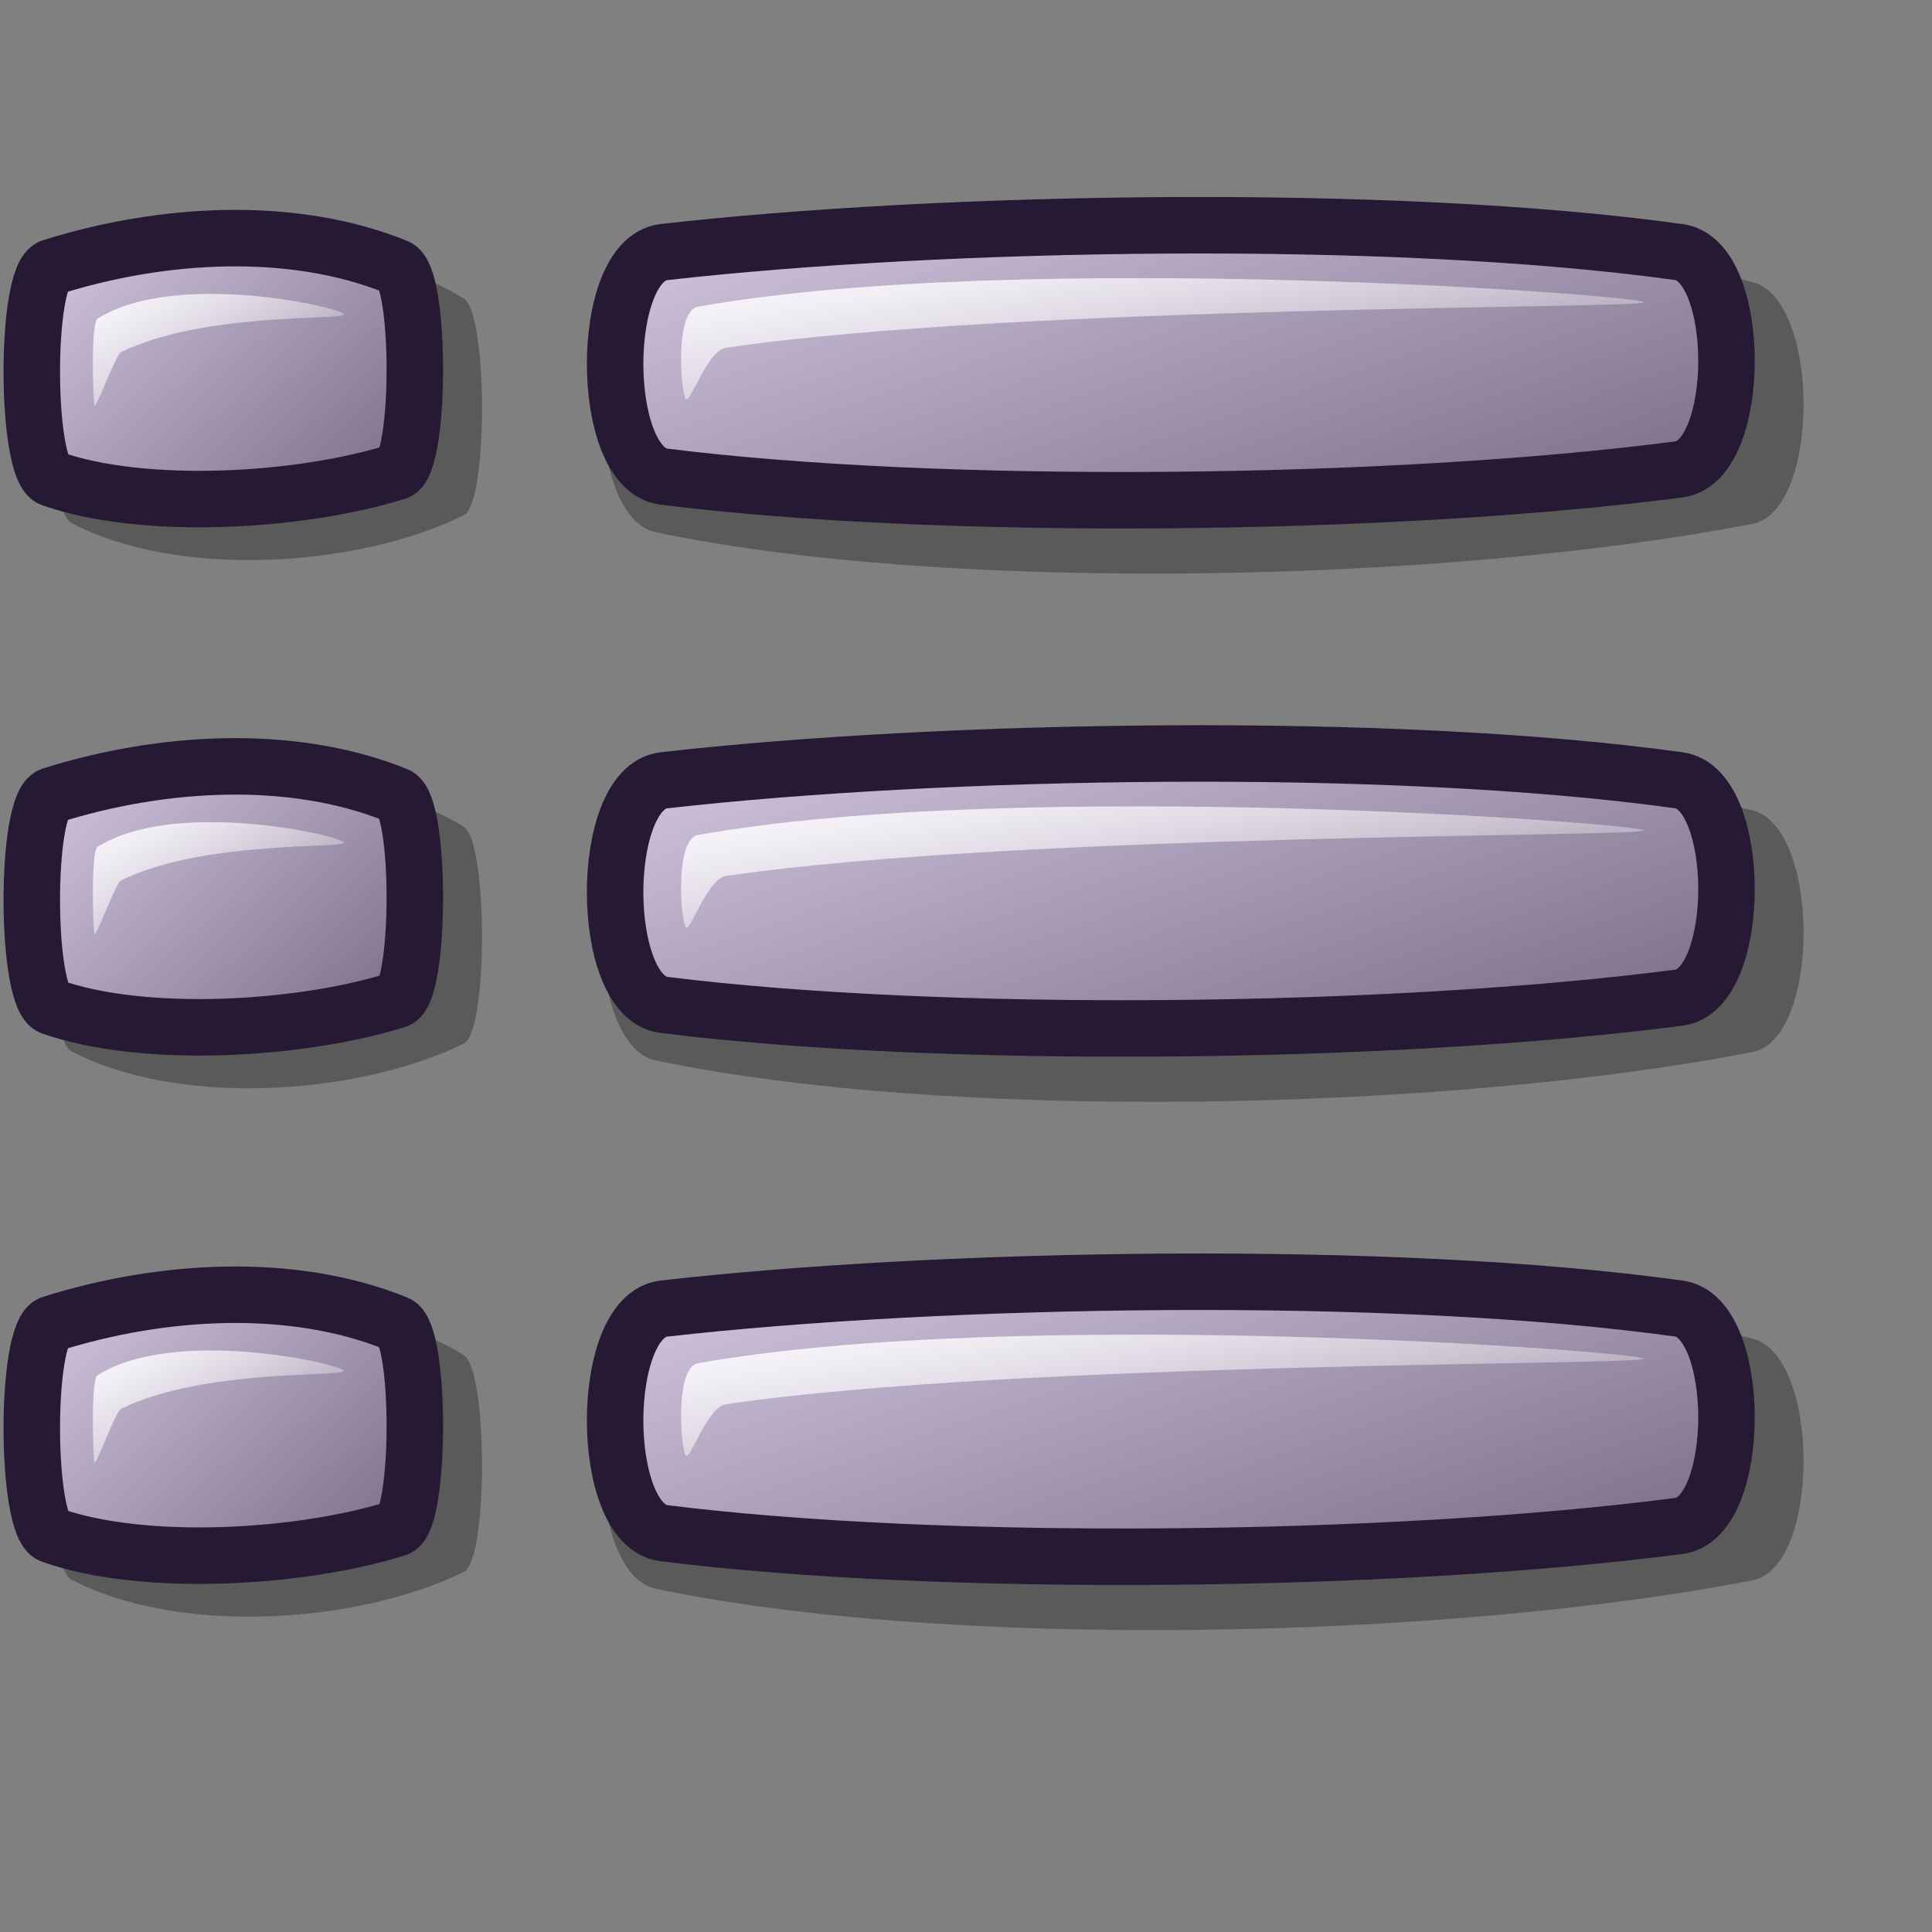<?xml version="1.0" encoding="UTF-8" standalone="no"?>
<!-- Created with Inkscape (http://www.inkscape.org/) -->
<svg
   xmlns:dc="http://purl.org/dc/elements/1.1/"
   xmlns:cc="http://web.resource.org/cc/"
   xmlns:rdf="http://www.w3.org/1999/02/22-rdf-syntax-ns#"
   xmlns:svg="http://www.w3.org/2000/svg"
   xmlns="http://www.w3.org/2000/svg"
   xmlns:xlink="http://www.w3.org/1999/xlink"
   xmlns:sodipodi="http://inkscape.sourceforge.net/DTD/sodipodi-0.dtd"
   xmlns:inkscape="http://www.inkscape.org/namespaces/inkscape"
   id="svg1"
   sodipodi:version="0.32"
   inkscape:version="0.42"
   width="48pt"
   height="48pt"
   sodipodi:docbase="/home/jakob/dev/lila/lila-theme/trunk/lila/kde/scalable/actions"
   sodipodi:docname="player_playlist.svg"
   inkscape:export-filename="/home/jakob/dev/lila/lila-theme/trunk/lila/kde/scalable/actions/player_playlist.png"
   inkscape:export-xdpi="24.000000"
   inkscape:export-ydpi="24.000000">
  <rect width="100%" height="100%" fill="#808080" stroke="none"/>
  <defs
     id="defs3">
    <linearGradient
       id="linearGradient584">
      <stop
         style="stop-color:#ffffff;stop-opacity:1;"
         offset="0"
         id="stop585" />
      <stop
         style="stop-color:#ffffff;stop-opacity:0;"
         offset="1"
         id="stop586" />
    </linearGradient>
    <linearGradient
       id="linearGradient578">
      <stop
         style="stop-color:#d9cce6;stop-opacity:1;"
         offset="0"
         id="stop579" />
      <stop
         style="stop-color:#73667f;stop-opacity:1;"
         offset="1"
         id="stop580" />
    </linearGradient>
    <linearGradient
       xlink:href="#linearGradient578"
       id="linearGradient581"
       x1="2.565"
       y1="54.546"
       x2="27.318"
       y2="77.331"
       gradientTransform="matrix(1.584,0,0,0.484,13.878,-17.369)"
       gradientUnits="userSpaceOnUse" />
    <linearGradient
       xlink:href="#linearGradient584"
       id="linearGradient583"
       x1="2.581"
       y1="89.227"
       x2="16.593"
       y2="102.837"
       gradientTransform="matrix(2.382,0,0,0.322,13.878,-17.369)"
       gradientUnits="userSpaceOnUse" />
    <linearGradient
       xlink:href="#linearGradient584"
       id="linearGradient654"
       x1="0.007"
       y1="0.041"
       x2="0.982"
       y2="0.918" />
    <linearGradient
       xlink:href="#linearGradient584"
       id="linearGradient655"
       x1="-0.062"
       y1="0.008"
       x2="0.938"
       y2="0.984" />
    <linearGradient
       inkscape:collect="always"
       xlink:href="#linearGradient584"
       id="linearGradient1325"
       gradientUnits="userSpaceOnUse"
       gradientTransform="matrix(2.243,0,0,0.322,16.775,-19.993)"
       x1="2.581"
       y1="89.227"
       x2="16.593"
       y2="102.837" />
    <linearGradient
       inkscape:collect="always"
       xlink:href="#linearGradient578"
       id="linearGradient1327"
       gradientUnits="userSpaceOnUse"
       gradientTransform="matrix(1.523,0,0,0.484,15.968,-19.993)"
       x1="2.565"
       y1="54.546"
       x2="27.318"
       y2="77.331" />
    <linearGradient
       inkscape:collect="always"
       xlink:href="#linearGradient578"
       id="linearGradient1335"
       gradientUnits="userSpaceOnUse"
       gradientTransform="matrix(1.523,0,0,0.484,15.968,-2.235)"
       x1="2.565"
       y1="54.546"
       x2="27.318"
       y2="77.331" />
    <linearGradient
       inkscape:collect="always"
       xlink:href="#linearGradient584"
       id="linearGradient1337"
       gradientUnits="userSpaceOnUse"
       gradientTransform="matrix(2.255,0,0,0.322,16.573,-2.235)"
       x1="2.581"
       y1="89.227"
       x2="16.593"
       y2="102.837" />
    <linearGradient
       inkscape:collect="always"
       xlink:href="#linearGradient578"
       id="linearGradient1345"
       gradientUnits="userSpaceOnUse"
       gradientTransform="matrix(1.523,0,0,0.484,15.968,15.267)"
       x1="2.565"
       y1="54.546"
       x2="27.318"
       y2="77.331" />
    <linearGradient
       inkscape:collect="always"
       xlink:href="#linearGradient584"
       id="linearGradient1347"
       gradientUnits="userSpaceOnUse"
       gradientTransform="matrix(2.267,0,0,0.322,16.371,15.267)"
       x1="2.581"
       y1="89.227"
       x2="16.593"
       y2="102.837" />
    <linearGradient
       inkscape:collect="always"
       xlink:href="#linearGradient578"
       id="linearGradient1355"
       gradientUnits="userSpaceOnUse"
       gradientTransform="matrix(0.518,0,0,0.456,-0.344,-17.83)"
       x1="2.565"
       y1="54.546"
       x2="27.318"
       y2="77.331" />
    <linearGradient
       inkscape:collect="always"
       xlink:href="#linearGradient584"
       id="linearGradient1357"
       gradientUnits="userSpaceOnUse"
       gradientTransform="matrix(0.591,0,0,0.303,1.561,-17.83)"
       x1="2.581"
       y1="89.227"
       x2="16.593"
       y2="102.837" />
    <linearGradient
       inkscape:collect="always"
       xlink:href="#linearGradient578"
       id="linearGradient1365"
       gradientUnits="userSpaceOnUse"
       gradientTransform="matrix(0.518,0,0,0.456,-0.344,-0.331)"
       x1="2.565"
       y1="54.546"
       x2="27.318"
       y2="77.331" />
    <linearGradient
       inkscape:collect="always"
       xlink:href="#linearGradient584"
       id="linearGradient1367"
       gradientUnits="userSpaceOnUse"
       gradientTransform="matrix(0.591,0,0,0.303,1.561,-0.331)"
       x1="2.581"
       y1="89.227"
       x2="16.593"
       y2="102.837" />
    <linearGradient
       inkscape:collect="always"
       xlink:href="#linearGradient578"
       id="linearGradient1375"
       gradientUnits="userSpaceOnUse"
       gradientTransform="matrix(0.518,0,0,0.456,-0.344,17.172)"
       x1="2.565"
       y1="54.546"
       x2="27.318"
       y2="77.331" />
    <linearGradient
       inkscape:collect="always"
       xlink:href="#linearGradient584"
       id="linearGradient1377"
       gradientUnits="userSpaceOnUse"
       gradientTransform="matrix(0.591,0,0,0.303,1.561,17.172)"
       x1="2.581"
       y1="89.227"
       x2="16.593"
       y2="102.837" />
    <linearGradient
       inkscape:collect="always"
       xlink:href="#linearGradient578"
       id="linearGradient1356"
       gradientUnits="userSpaceOnUse"
       gradientTransform="matrix(1.523,0,0,0.484,15.968,-2.495)"
       x1="2.565"
       y1="54.546"
       x2="27.318"
       y2="77.331" />
    <linearGradient
       inkscape:collect="always"
       xlink:href="#linearGradient584"
       id="linearGradient1358"
       gradientUnits="userSpaceOnUse"
       gradientTransform="matrix(2.243,0,0,0.322,16.775,-2.495)"
       x1="2.581"
       y1="89.227"
       x2="16.593"
       y2="102.837" />
    <linearGradient
       inkscape:collect="always"
       xlink:href="#linearGradient578"
       id="linearGradient1366"
       gradientUnits="userSpaceOnUse"
       gradientTransform="matrix(1.523,0,0,0.484,15.968,15.005)"
       x1="2.565"
       y1="54.546"
       x2="27.318"
       y2="77.331" />
    <linearGradient
       inkscape:collect="always"
       xlink:href="#linearGradient584"
       id="linearGradient1368"
       gradientUnits="userSpaceOnUse"
       gradientTransform="matrix(2.243,0,0,0.322,16.775,15.005)"
       x1="2.581"
       y1="89.227"
       x2="16.593"
       y2="102.837" />
  </defs>
  <sodipodi:namedview
     id="base"
     pagecolor="#ffffff"
     bordercolor="#666666"
     borderopacity="1.0"
     inkscape:pageopacity="0.0"
     inkscape:pageshadow="2"
     inkscape:zoom="5.6423387"
     inkscape:cx="27.664517"
     inkscape:cy="24.215391"
     inkscape:window-width="1400"
     inkscape:window-height="995"
     inkscape:window-x="0"
     inkscape:window-y="0"
     inkscape:current-layer="svg1" />
  <path
     style="opacity:0.296;fill:#000000;fill-opacity:1;fill-rule:evenodd;stroke:none;stroke-width:18.75;stroke-linecap:butt;stroke-linejoin:miter;stroke-dasharray:none;stroke-opacity:1"
     d="M 21.648,9.35 C 31.531,7.211 48.145,6.894 58.075,9.35 C 60.294,9.942 60.313,16.869 58.075,17.348 C 47.998,19.312 31.384,19.681 21.648,17.614 C 19.389,16.969 19.389,10.012 21.648,9.35 z "
     id="path659"
     sodipodi:nodetypes="cssss"
     inkscape:export-filename="/home/jakob/dev/lila/lila-theme/trunk/lila/kde/scalable/actions/path1373.png"
     inkscape:export-xdpi="24.150000"
     inkscape:export-ydpi="24.150000" />
  <path
     style="font-size:12px;fill:url(#linearGradient1327);fill-rule:evenodd;stroke:#261933;stroke-width:1.871"
     d="M 21.99,8.351 C 31.114,7.312 46.099,7.026 55.621,8.351 C 57.718,8.643 57.715,15.276 55.621,15.549 C 46.14,16.786 31.156,16.941 21.99,15.789 C 19.842,15.519 19.835,8.596 21.99,8.351 z "
     id="path657"
     sodipodi:nodetypes="cssss"
     inkscape:export-filename="/home/jakob/dev/lila/lila-theme/trunk/lila/kde/scalable/actions/path1373.png"
     inkscape:export-xdpi="24.150000"
     inkscape:export-ydpi="24.150000" />
  <path
     style="fill:url(#linearGradient1325);fill-opacity:1;fill-rule:evenodd;stroke:none;stroke-width:1pt;stroke-linecap:butt;stroke-linejoin:miter;stroke-opacity:1"
     d="M 22.717,13.216 C 22.542,12.962 22.357,10.298 23.116,10.162 C 33.796,8.25 54.306,9.778 54.463,10.008 C 54.616,10.231 33.763,10.093 24.047,11.52 C 23.431,11.61 22.853,13.414 22.717,13.216 z "
     id="path658"
     sodipodi:nodetypes="cssss"
     inkscape:export-filename="/home/jakob/dev/lila/lila-theme/trunk/lila/kde/scalable/actions/path1373.png"
     inkscape:export-xdpi="24.150000"
     inkscape:export-ydpi="24.150000" />
  <path
     sodipodi:nodetypes="cssss"
     id="path1349"
     d="M 2.333,9.893 C 5.87,7.973 11.816,7.688 15.37,9.893 C 16.164,10.423 16.171,16.639 15.37,17.068 C 11.764,18.831 5.818,19.162 2.333,17.308 C 1.525,16.729 1.525,10.486 2.333,9.893 z "
     style="opacity:0.296;fill:#000000;fill-opacity:1;fill-rule:evenodd;stroke:none;stroke-width:18.75;stroke-linecap:butt;stroke-linejoin:miter;stroke-dasharray:none;stroke-opacity:1"
     inkscape:export-filename="/home/jakob/dev/lila/lila-theme/trunk/lila/kde/scalable/actions/path1373.png"
     inkscape:export-xdpi="24.150000"
     inkscape:export-ydpi="24.150000" />
  <path
     sodipodi:nodetypes="cssss"
     id="path1351"
     d="M 1.704,8.851 C 5.341,7.705 9.673,7.436 13.147,8.851 C 13.952,9.178 13.929,15.38 13.147,15.626 C 9.982,16.623 4.763,16.936 1.704,15.852 C 0.847,15.548 0.826,9.127 1.704,8.851 z "
     style="font-size:12px;fill:url(#linearGradient1355);fill-rule:evenodd;stroke:#261933;stroke-width:1.871"
     inkscape:export-filename="/home/jakob/dev/lila/lila-theme/trunk/lila/kde/scalable/actions/path1373.png"
     inkscape:export-xdpi="24.150000"
     inkscape:export-ydpi="24.150000" />
  <path
     sodipodi:nodetypes="cssss"
     id="path1353"
     d="M 3.126,13.43 C 3.08,13.19 3.005,10.698 3.231,10.556 C 5.819,8.923 11.35,10.194 11.392,10.41 C 11.432,10.62 6.743,10.323 4.008,11.666 C 3.828,11.755 3.162,13.616 3.126,13.43 z "
     style="fill:url(#linearGradient1357);fill-opacity:1;fill-rule:evenodd;stroke:none;stroke-width:1pt;stroke-linecap:butt;stroke-linejoin:miter;stroke-opacity:1"
     inkscape:export-filename="/home/jakob/dev/lila/lila-theme/trunk/lila/kde/scalable/actions/path1373.png"
     inkscape:export-xdpi="24.150000"
     inkscape:export-ydpi="24.150000" />
  <path
     style="opacity:0.296;fill:#000000;fill-opacity:1;fill-rule:evenodd;stroke:none;stroke-width:18.75;stroke-linecap:butt;stroke-linejoin:miter;stroke-dasharray:none;stroke-opacity:1"
     d="M 2.333,27.392 C 5.87,25.472 11.816,25.187 15.37,27.392 C 16.164,27.922 16.171,34.138 15.37,34.567 C 11.764,36.33 5.818,36.661 2.333,34.807 C 1.525,34.228 1.525,27.985 2.333,27.392 z "
     id="path1359"
     sodipodi:nodetypes="cssss"
     inkscape:export-filename="/home/jakob/dev/lila/lila-theme/trunk/lila/kde/scalable/actions/path1373.png"
     inkscape:export-xdpi="24.150000"
     inkscape:export-ydpi="24.150000" />
  <path
     style="font-size:12px;fill:url(#linearGradient1365);fill-rule:evenodd;stroke:#261933;stroke-width:1.871"
     d="M 1.704,26.349 C 5.341,25.204 9.673,24.935 13.147,26.349 C 13.952,26.677 13.929,32.879 13.147,33.125 C 9.982,34.122 4.763,34.435 1.704,33.351 C 0.847,33.047 0.826,26.626 1.704,26.349 z "
     id="path1361"
     sodipodi:nodetypes="cssss"
     inkscape:export-filename="/home/jakob/dev/lila/lila-theme/trunk/lila/kde/scalable/actions/path1373.png"
     inkscape:export-xdpi="24.150000"
     inkscape:export-ydpi="24.150000" />
  <path
     style="fill:url(#linearGradient1367);fill-opacity:1;fill-rule:evenodd;stroke:none;stroke-width:1pt;stroke-linecap:butt;stroke-linejoin:miter;stroke-opacity:1"
     d="M 3.126,30.929 C 3.08,30.689 3.005,28.197 3.231,28.055 C 5.819,26.422 11.35,27.693 11.392,27.909 C 11.432,28.119 6.743,27.822 4.008,29.165 C 3.828,29.254 3.162,31.115 3.126,30.929 z "
     id="path1363"
     sodipodi:nodetypes="cssss"
     inkscape:export-filename="/home/jakob/dev/lila/lila-theme/trunk/lila/kde/scalable/actions/path1373.png"
     inkscape:export-xdpi="24.150000"
     inkscape:export-ydpi="24.150000" />
  <path
     sodipodi:nodetypes="cssss"
     id="path1369"
     d="M 2.333,44.894 C 5.87,42.974 11.816,42.689 15.37,44.894 C 16.164,45.424 16.171,51.641 15.37,52.07 C 11.764,53.832 5.818,54.163 2.333,52.309 C 1.525,51.73 1.525,45.487 2.333,44.894 z "
     style="opacity:0.296;fill:#000000;fill-opacity:1;fill-rule:evenodd;stroke:none;stroke-width:18.75;stroke-linecap:butt;stroke-linejoin:miter;stroke-dasharray:none;stroke-opacity:1"
     inkscape:export-filename="/home/jakob/dev/lila/lila-theme/trunk/lila/kde/scalable/actions/path1373.png"
     inkscape:export-xdpi="24.150000"
     inkscape:export-ydpi="24.150000" />
  <path
     sodipodi:nodetypes="cssss"
     id="path1371"
     d="M 1.704,43.852 C 5.341,42.707 9.673,42.437 13.147,43.852 C 13.952,44.18 13.929,50.381 13.147,50.628 C 9.982,51.624 4.763,51.937 1.704,50.853 C 0.847,50.549 0.826,44.128 1.704,43.852 z "
     style="font-size:12px;fill:url(#linearGradient1375);fill-rule:evenodd;stroke:#261933;stroke-width:1.871"
     inkscape:export-filename="/home/jakob/dev/lila/lila-theme/trunk/lila/kde/scalable/actions/path1373.png"
     inkscape:export-xdpi="24.150000"
     inkscape:export-ydpi="24.150000" />
  <path
     sodipodi:nodetypes="cssss"
     id="path1373"
     d="M 3.126,48.432 C 3.08,48.192 3.005,45.699 3.231,45.557 C 5.819,43.924 11.35,45.195 11.392,45.411 C 11.432,45.621 6.743,45.325 4.008,46.668 C 3.828,46.756 3.162,48.618 3.126,48.432 z "
     style="fill:url(#linearGradient1377);fill-opacity:1;fill-rule:evenodd;stroke:none;stroke-width:1pt;stroke-linecap:butt;stroke-linejoin:miter;stroke-opacity:1"
     inkscape:export-xdpi="24.150000"
     inkscape:export-ydpi="24.150000" />
  <path
     inkscape:export-ydpi="24.150000"
     inkscape:export-xdpi="24.150000"
     inkscape:export-filename="/home/jakob/dev/lila/lila-theme/trunk/lila/kde/scalable/actions/path1373.png"
     sodipodi:nodetypes="cssss"
     id="path1350"
     d="M 21.648,26.849 C 31.531,24.71 48.145,24.392 58.075,26.849 C 60.294,27.44 60.313,34.368 58.075,34.846 C 47.998,36.81 31.384,37.179 21.648,35.112 C 19.389,34.468 19.389,27.51 21.648,26.849 z "
     style="opacity:0.296;fill:#000000;fill-opacity:1;fill-rule:evenodd;stroke:none;stroke-width:18.75;stroke-linecap:butt;stroke-linejoin:miter;stroke-dasharray:none;stroke-opacity:1" />
  <path
     inkscape:export-ydpi="24.150000"
     inkscape:export-xdpi="24.150000"
     inkscape:export-filename="/home/jakob/dev/lila/lila-theme/trunk/lila/kde/scalable/actions/path1373.png"
     sodipodi:nodetypes="cssss"
     id="path1352"
     d="M 21.99,25.849 C 31.114,24.81 46.099,24.524 55.621,25.849 C 57.718,26.141 57.715,32.775 55.621,33.048 C 46.14,34.284 31.156,34.439 21.99,33.288 C 19.842,33.018 19.835,26.095 21.99,25.849 z "
     style="font-size:12px;fill:url(#linearGradient1356);fill-rule:evenodd;stroke:#261933;stroke-width:1.871" />
  <path
     inkscape:export-ydpi="24.150000"
     inkscape:export-xdpi="24.150000"
     inkscape:export-filename="/home/jakob/dev/lila/lila-theme/trunk/lila/kde/scalable/actions/path1373.png"
     sodipodi:nodetypes="cssss"
     id="path1354"
     d="M 22.717,30.715 C 22.542,30.46 22.357,27.797 23.116,27.661 C 33.796,25.749 54.306,27.277 54.463,27.506 C 54.616,27.729 33.763,27.591 24.047,29.018 C 23.431,29.109 22.853,30.912 22.717,30.715 z "
     style="fill:url(#linearGradient1358);fill-opacity:1;fill-rule:evenodd;stroke:none;stroke-width:1pt;stroke-linecap:butt;stroke-linejoin:miter;stroke-opacity:1" />
  <path
     style="opacity:0.296;fill:#000000;fill-opacity:1;fill-rule:evenodd;stroke:none;stroke-width:18.75;stroke-linecap:butt;stroke-linejoin:miter;stroke-dasharray:none;stroke-opacity:1"
     d="M 21.648,44.349 C 31.531,42.21 48.145,41.892 58.075,44.349 C 60.294,44.94 60.313,51.868 58.075,52.346 C 47.998,54.31 31.384,54.679 21.648,52.612 C 19.389,51.968 19.389,45.01 21.648,44.349 z "
     id="path1360"
     sodipodi:nodetypes="cssss"
     inkscape:export-filename="/home/jakob/dev/lila/lila-theme/trunk/lila/kde/scalable/actions/path1373.png"
     inkscape:export-xdpi="24.150000"
     inkscape:export-ydpi="24.150000" />
  <path
     style="font-size:12px;fill:url(#linearGradient1366);fill-rule:evenodd;stroke:#261933;stroke-width:1.871"
     d="M 21.99,43.349 C 31.114,42.31 46.099,42.024 55.621,43.349 C 57.718,43.641 57.715,50.275 55.621,50.548 C 46.14,51.784 31.156,51.939 21.99,50.788 C 19.842,50.518 19.835,43.595 21.99,43.349 z "
     id="path1362"
     sodipodi:nodetypes="cssss"
     inkscape:export-filename="/home/jakob/dev/lila/lila-theme/trunk/lila/kde/scalable/actions/path1373.png"
     inkscape:export-xdpi="24.150000"
     inkscape:export-ydpi="24.150000" />
  <path
     style="fill:url(#linearGradient1368);fill-opacity:1;fill-rule:evenodd;stroke:none;stroke-width:1pt;stroke-linecap:butt;stroke-linejoin:miter;stroke-opacity:1"
     d="M 22.717,48.215 C 22.542,47.96 22.357,45.297 23.116,45.161 C 33.796,43.249 54.306,44.777 54.463,45.006 C 54.616,45.229 33.763,45.091 24.047,46.518 C 23.431,46.609 22.853,48.412 22.717,48.215 z "
     id="path1364"
     sodipodi:nodetypes="cssss"
     inkscape:export-filename="/home/jakob/dev/lila/lila-theme/trunk/lila/kde/scalable/actions/path1373.png"
     inkscape:export-xdpi="24.150000"
     inkscape:export-ydpi="24.150000" />
</svg>
